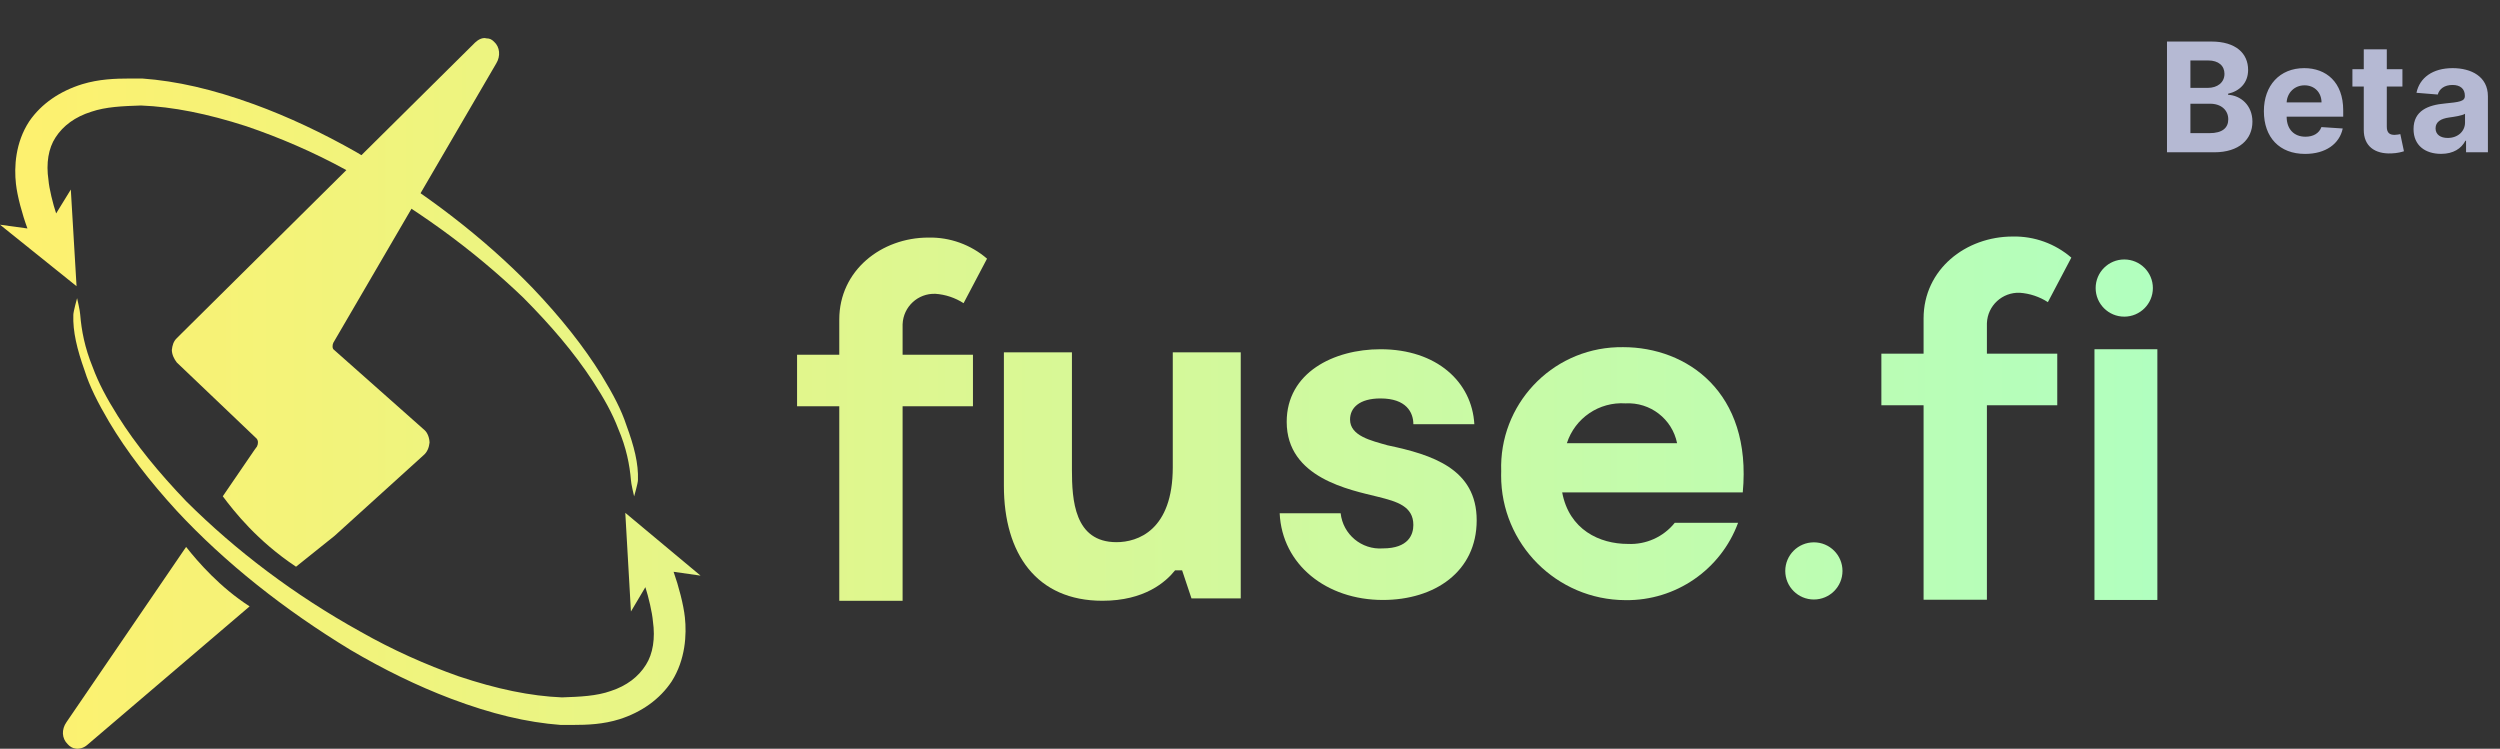 <svg width="197" height="59" viewBox="0 0 197 59" fill="none" xmlns="http://www.w3.org/2000/svg">
<rect x="0" y="0" width="197" height="59" fill="#333333" stroke="none"/>
<path d="M73.713 23.153C72.338 23.098 71.18 24.167 71.126 25.54C71.126 25.544 71.125 25.548 71.125 25.553V27.953H76.669V32.016H71.125V47.342H66.135V32.016H62.809V27.953H66.135V25.18C66.135 21.303 69.462 18.721 73.157 18.721C74.85 18.684 76.496 19.276 77.778 20.383L75.93 23.891C75.265 23.462 74.502 23.207 73.712 23.152" fill="url(#paint0_linear)"/>
<path d="M159.156 23.071C157.782 23.016 156.623 24.084 156.569 25.457C156.569 25.462 156.568 25.466 156.568 25.471V27.871H162.112V31.934H156.568V47.26H151.578V31.934H148.252V27.871H151.578V25.098C151.578 21.221 154.905 18.638 158.601 18.638C160.293 18.602 161.939 19.194 163.221 20.301L161.373 23.809C160.708 23.379 159.945 23.125 159.155 23.07" fill="url(#paint1_linear)"/>
<path d="M97.77 27.766V47.155H93.889L93.15 44.94H92.598C91.858 45.863 90.195 47.34 86.869 47.34C81.695 47.34 79.107 43.647 79.107 38.291V27.766H84.468V36.999C84.468 39.399 84.653 42.723 87.98 42.723C89.643 42.723 92.415 41.8 92.415 36.815V27.766H97.77Z" fill="url(#paint2_linear)"/>
<path d="M108.786 31.397C107.122 31.397 106.384 32.136 106.384 33.059C106.384 34.352 108.047 34.721 109.34 35.09C112.852 35.829 116.363 36.936 116.363 40.998C116.363 45.06 113.036 47.277 108.97 47.277C104.535 47.277 101.024 44.507 100.838 40.444H105.643C105.825 42.112 107.295 43.336 108.97 43.214C111.002 43.214 111.372 42.107 111.372 41.368C111.372 39.891 110.078 39.521 108.6 39.152C106.382 38.6 101.392 37.675 101.392 33.243C101.391 29.366 105.09 27.52 108.786 27.52C113.221 27.52 115.993 30.105 116.178 33.428H111.373C111.373 32.504 110.821 31.397 108.786 31.397Z" fill="url(#paint3_linear)"/>
<path d="M137.33 38.8H123.1C123.651 41.753 126.056 42.861 128.274 42.861C129.701 42.93 131.076 42.312 131.97 41.199H136.96C135.593 44.901 132.04 47.342 128.089 47.291C122.662 47.275 118.274 42.868 118.289 37.447C118.289 37.345 118.291 37.242 118.295 37.139C118.115 31.919 122.205 27.541 127.431 27.361C127.589 27.355 127.747 27.354 127.905 27.356C132.895 27.356 138.069 30.864 137.33 38.8V38.8ZM123.469 34.924H132.155C131.768 33.014 130.037 31.678 128.089 31.786C126.011 31.65 124.107 32.943 123.469 34.924Z" fill="url(#paint4_linear)"/>
<path d="M142.934 47.241C144.179 47.241 145.188 46.233 145.188 44.989C145.188 43.744 144.179 42.736 142.934 42.736C141.688 42.736 140.679 43.744 140.679 44.989C140.679 46.233 141.688 47.241 142.934 47.241Z" fill="url(#paint5_linear)"/>
<path d="M167.392 24.952C168.637 24.952 169.647 23.943 169.647 22.699C169.647 21.455 168.637 20.446 167.392 20.446C166.147 20.446 165.137 21.455 165.137 22.699C165.137 23.943 166.147 24.952 167.392 24.952Z" fill="url(#paint6_linear)"/>
<path d="M170 27.52H165.044V47.277H170V27.52Z" fill="url(#paint7_linear)"/>
<path d="M50.27 37.829C50.321 36.543 49.969 35.159 49.366 33.527C48.963 32.291 48.31 31.055 47.405 29.572C45.998 27.298 44.188 25.024 41.976 22.7C38.105 18.695 33.38 15.086 28.051 11.972C25.437 10.488 22.722 9.203 20.008 8.214C16.74 7.028 13.925 6.385 11.21 6.187C10.909 6.187 10.607 6.187 10.255 6.187C9.049 6.187 7.792 6.237 6.485 6.632C4.725 7.176 3.268 8.165 2.312 9.549C1.206 11.23 1.106 13.158 1.257 14.493C1.357 15.432 1.759 16.916 2.162 18.003L0 17.707L6.032 22.552L5.58 14.938L4.424 16.817C4.172 16.075 3.871 14.839 3.821 14.196C3.619 12.861 3.821 11.675 4.374 10.834C4.977 9.895 5.932 9.203 7.189 8.807C8.345 8.412 9.652 8.362 11.11 8.313C13.623 8.412 16.338 8.956 19.404 9.945C22.018 10.834 24.683 11.972 27.297 13.405C32.575 16.223 37.25 19.635 41.222 23.442C43.434 25.666 45.243 27.792 46.701 30.017C47.606 31.401 48.26 32.588 48.712 33.775C49.366 35.307 49.617 36.642 49.718 37.829C49.718 38.076 49.969 39.114 49.969 39.114C49.969 39.114 50.27 38.076 50.27 37.829Z" fill="url(#paint8_linear)"/>
<path d="M5.238 56.906C4.839 57.474 4.859 58.184 5.338 58.645C5.488 58.815 5.713 58.966 5.951 58.987C6.235 59.038 6.607 58.939 6.874 58.7L19.67 47.782C17.352 46.294 15.596 44.279 14.665 43.097L5.238 56.906Z" fill="url(#paint9_linear)"/>
<path d="M37.439 3.351L14.305 26.275L13.918 26.662C13.67 26.899 13.579 27.226 13.54 27.583C13.553 27.969 13.728 28.296 13.931 28.563L20.22 34.559C20.348 34.707 20.366 34.945 20.251 35.183L20.055 35.45L17.555 39.107C18.446 40.294 20.255 42.61 23.327 44.657L26.37 42.219L33.36 35.885C33.689 35.617 33.809 35.231 33.849 34.875C33.836 34.488 33.689 34.102 33.457 33.895L26.327 27.572C26.171 27.483 26.181 27.186 26.267 27.008L39.113 4.983C39.452 4.419 39.398 3.706 38.933 3.29C38.753 3.112 38.596 3.023 38.33 3.023C38.04 2.934 37.687 3.113 37.439 3.351Z" fill="url(#paint10_linear)"/>
<path d="M5.779 24.808C5.729 26.121 6.075 27.535 6.668 29.201C7.064 30.463 7.706 31.726 8.596 33.241C9.98 35.563 11.759 37.886 13.934 40.26C17.74 44.35 22.386 48.036 27.625 51.217C30.195 52.732 32.864 54.045 35.533 55.055C38.745 56.267 41.513 56.923 44.182 57.125C44.479 57.125 44.775 57.125 45.121 57.125C46.307 57.125 47.543 57.075 48.828 56.671C50.558 56.115 51.992 55.105 52.931 53.692C54.018 51.975 54.117 50.005 53.968 48.642C53.87 47.683 53.474 46.168 53.079 45.057L55.204 45.36L49.273 40.411L49.718 48.188L50.855 46.269C51.102 47.026 51.398 48.288 51.448 48.945C51.645 50.308 51.448 51.52 50.904 52.379C50.311 53.338 49.372 54.045 48.136 54.449C46.999 54.853 45.714 54.904 44.281 54.954C41.81 54.853 39.141 54.298 36.126 53.288C33.556 52.379 30.936 51.217 28.366 49.753C23.176 46.875 18.58 43.39 14.675 39.502C12.501 37.23 10.721 35.059 9.288 32.786C8.398 31.372 7.756 30.16 7.311 28.948C6.668 27.383 6.421 26.02 6.322 24.808C6.322 24.555 6.075 23.495 6.075 23.495C6.075 23.495 5.779 24.555 5.779 24.808Z" fill="url(#paint11_linear)"/>
<path d="M170.759 12H174.487C176.447 12 177.491 10.977 177.491 9.588C177.491 8.297 176.567 7.517 175.574 7.47V7.385C176.482 7.18 177.151 6.537 177.151 5.51C177.151 4.202 176.179 3.273 174.253 3.273H170.759V12ZM172.604 10.492V8.173H174.151C175.037 8.173 175.587 8.685 175.587 9.405C175.587 10.061 175.139 10.492 174.108 10.492H172.604ZM172.604 6.925V4.764H174.006C174.824 4.764 175.288 5.186 175.288 5.817C175.288 6.507 174.726 6.925 173.972 6.925H172.604ZM181.641 12.128C183.26 12.128 184.351 11.339 184.607 10.125L182.928 10.014C182.745 10.513 182.276 10.773 181.671 10.773C180.763 10.773 180.188 10.172 180.188 9.196V9.192H184.645V8.693C184.645 6.469 183.299 5.369 181.569 5.369C179.642 5.369 178.394 6.737 178.394 8.757C178.394 10.832 179.625 12.128 181.641 12.128ZM180.188 8.067C180.226 7.321 180.793 6.724 181.598 6.724C182.387 6.724 182.932 7.287 182.936 8.067H180.188ZM189.311 5.455H188.08V3.886H186.265V5.455H185.37V6.818H186.265V10.227C186.256 11.51 187.13 12.145 188.446 12.089C188.915 12.072 189.248 11.979 189.431 11.919L189.145 10.568C189.056 10.585 188.864 10.628 188.694 10.628C188.331 10.628 188.08 10.492 188.08 9.989V6.818H189.311V5.455ZM192.36 12.124C193.328 12.124 193.954 11.702 194.274 11.092H194.325V12H196.047V7.585C196.047 6.026 194.725 5.369 193.268 5.369C191.7 5.369 190.669 6.119 190.417 7.312L192.096 7.449C192.22 7.014 192.608 6.695 193.26 6.695C193.877 6.695 194.231 7.006 194.231 7.543V7.568C194.231 7.99 193.784 8.045 192.646 8.156C191.35 8.276 190.187 8.71 190.187 10.172C190.187 11.467 191.112 12.124 192.36 12.124ZM192.88 10.871C192.322 10.871 191.922 10.611 191.922 10.112C191.922 9.601 192.343 9.349 192.983 9.26C193.379 9.205 194.027 9.111 194.244 8.966V9.661C194.244 10.347 193.677 10.871 192.88 10.871Z" fill="#B5B9D3"/>
<defs>
<linearGradient id="paint0_linear" x1="-2.07668e-07" y1="31.066" x2="169.928" y2="31.066" gradientUnits="userSpaceOnUse">
<stop stop-color="#FEF16E"/>
<stop offset="1" stop-color="#B1FFBF"/>
</linearGradient>
<linearGradient id="paint1_linear" x1="-2.07668e-07" y1="31.066" x2="169.928" y2="31.066" gradientUnits="userSpaceOnUse">
<stop stop-color="#FEF16E"/>
<stop offset="1" stop-color="#B1FFBF"/>
</linearGradient>
<linearGradient id="paint2_linear" x1="-2.07668e-07" y1="31.066" x2="169.928" y2="31.066" gradientUnits="userSpaceOnUse">
<stop stop-color="#FEF16E"/>
<stop offset="1" stop-color="#B1FFBF"/>
</linearGradient>
<linearGradient id="paint3_linear" x1="-2.07668e-07" y1="31.066" x2="169.928" y2="31.066" gradientUnits="userSpaceOnUse">
<stop stop-color="#FEF16E"/>
<stop offset="1" stop-color="#B1FFBF"/>
</linearGradient>
<linearGradient id="paint4_linear" x1="-2.07668e-07" y1="31.066" x2="169.928" y2="31.066" gradientUnits="userSpaceOnUse">
<stop stop-color="#FEF16E"/>
<stop offset="1" stop-color="#B1FFBF"/>
</linearGradient>
<linearGradient id="paint5_linear" x1="-2.07668e-07" y1="31.066" x2="169.928" y2="31.066" gradientUnits="userSpaceOnUse">
<stop stop-color="#FEF16E"/>
<stop offset="1" stop-color="#B1FFBF"/>
</linearGradient>
<linearGradient id="paint6_linear" x1="-2.07668e-07" y1="31.066" x2="169.928" y2="31.066" gradientUnits="userSpaceOnUse">
<stop stop-color="#FEF16E"/>
<stop offset="1" stop-color="#B1FFBF"/>
</linearGradient>
<linearGradient id="paint7_linear" x1="-2.07668e-07" y1="31.066" x2="169.928" y2="31.066" gradientUnits="userSpaceOnUse">
<stop stop-color="#FEF16E"/>
<stop offset="1" stop-color="#B1FFBF"/>
</linearGradient>
<linearGradient id="paint8_linear" x1="-2.07668e-07" y1="31.066" x2="169.928" y2="31.066" gradientUnits="userSpaceOnUse">
<stop stop-color="#FEF16E"/>
<stop offset="1" stop-color="#B1FFBF"/>
</linearGradient>
<linearGradient id="paint9_linear" x1="-2.07668e-07" y1="31.066" x2="169.928" y2="31.066" gradientUnits="userSpaceOnUse">
<stop stop-color="#FEF16E"/>
<stop offset="1" stop-color="#B1FFBF"/>
</linearGradient>
<linearGradient id="paint10_linear" x1="-2.07668e-07" y1="31.066" x2="169.928" y2="31.066" gradientUnits="userSpaceOnUse">
<stop stop-color="#FEF16E"/>
<stop offset="1" stop-color="#B1FFBF"/>
</linearGradient>
<linearGradient id="paint11_linear" x1="-2.07668e-07" y1="31.066" x2="169.928" y2="31.066" gradientUnits="userSpaceOnUse">
<stop stop-color="#FEF16E"/>
<stop offset="1" stop-color="#B1FFBF"/>
</linearGradient>
</defs>
</svg>
